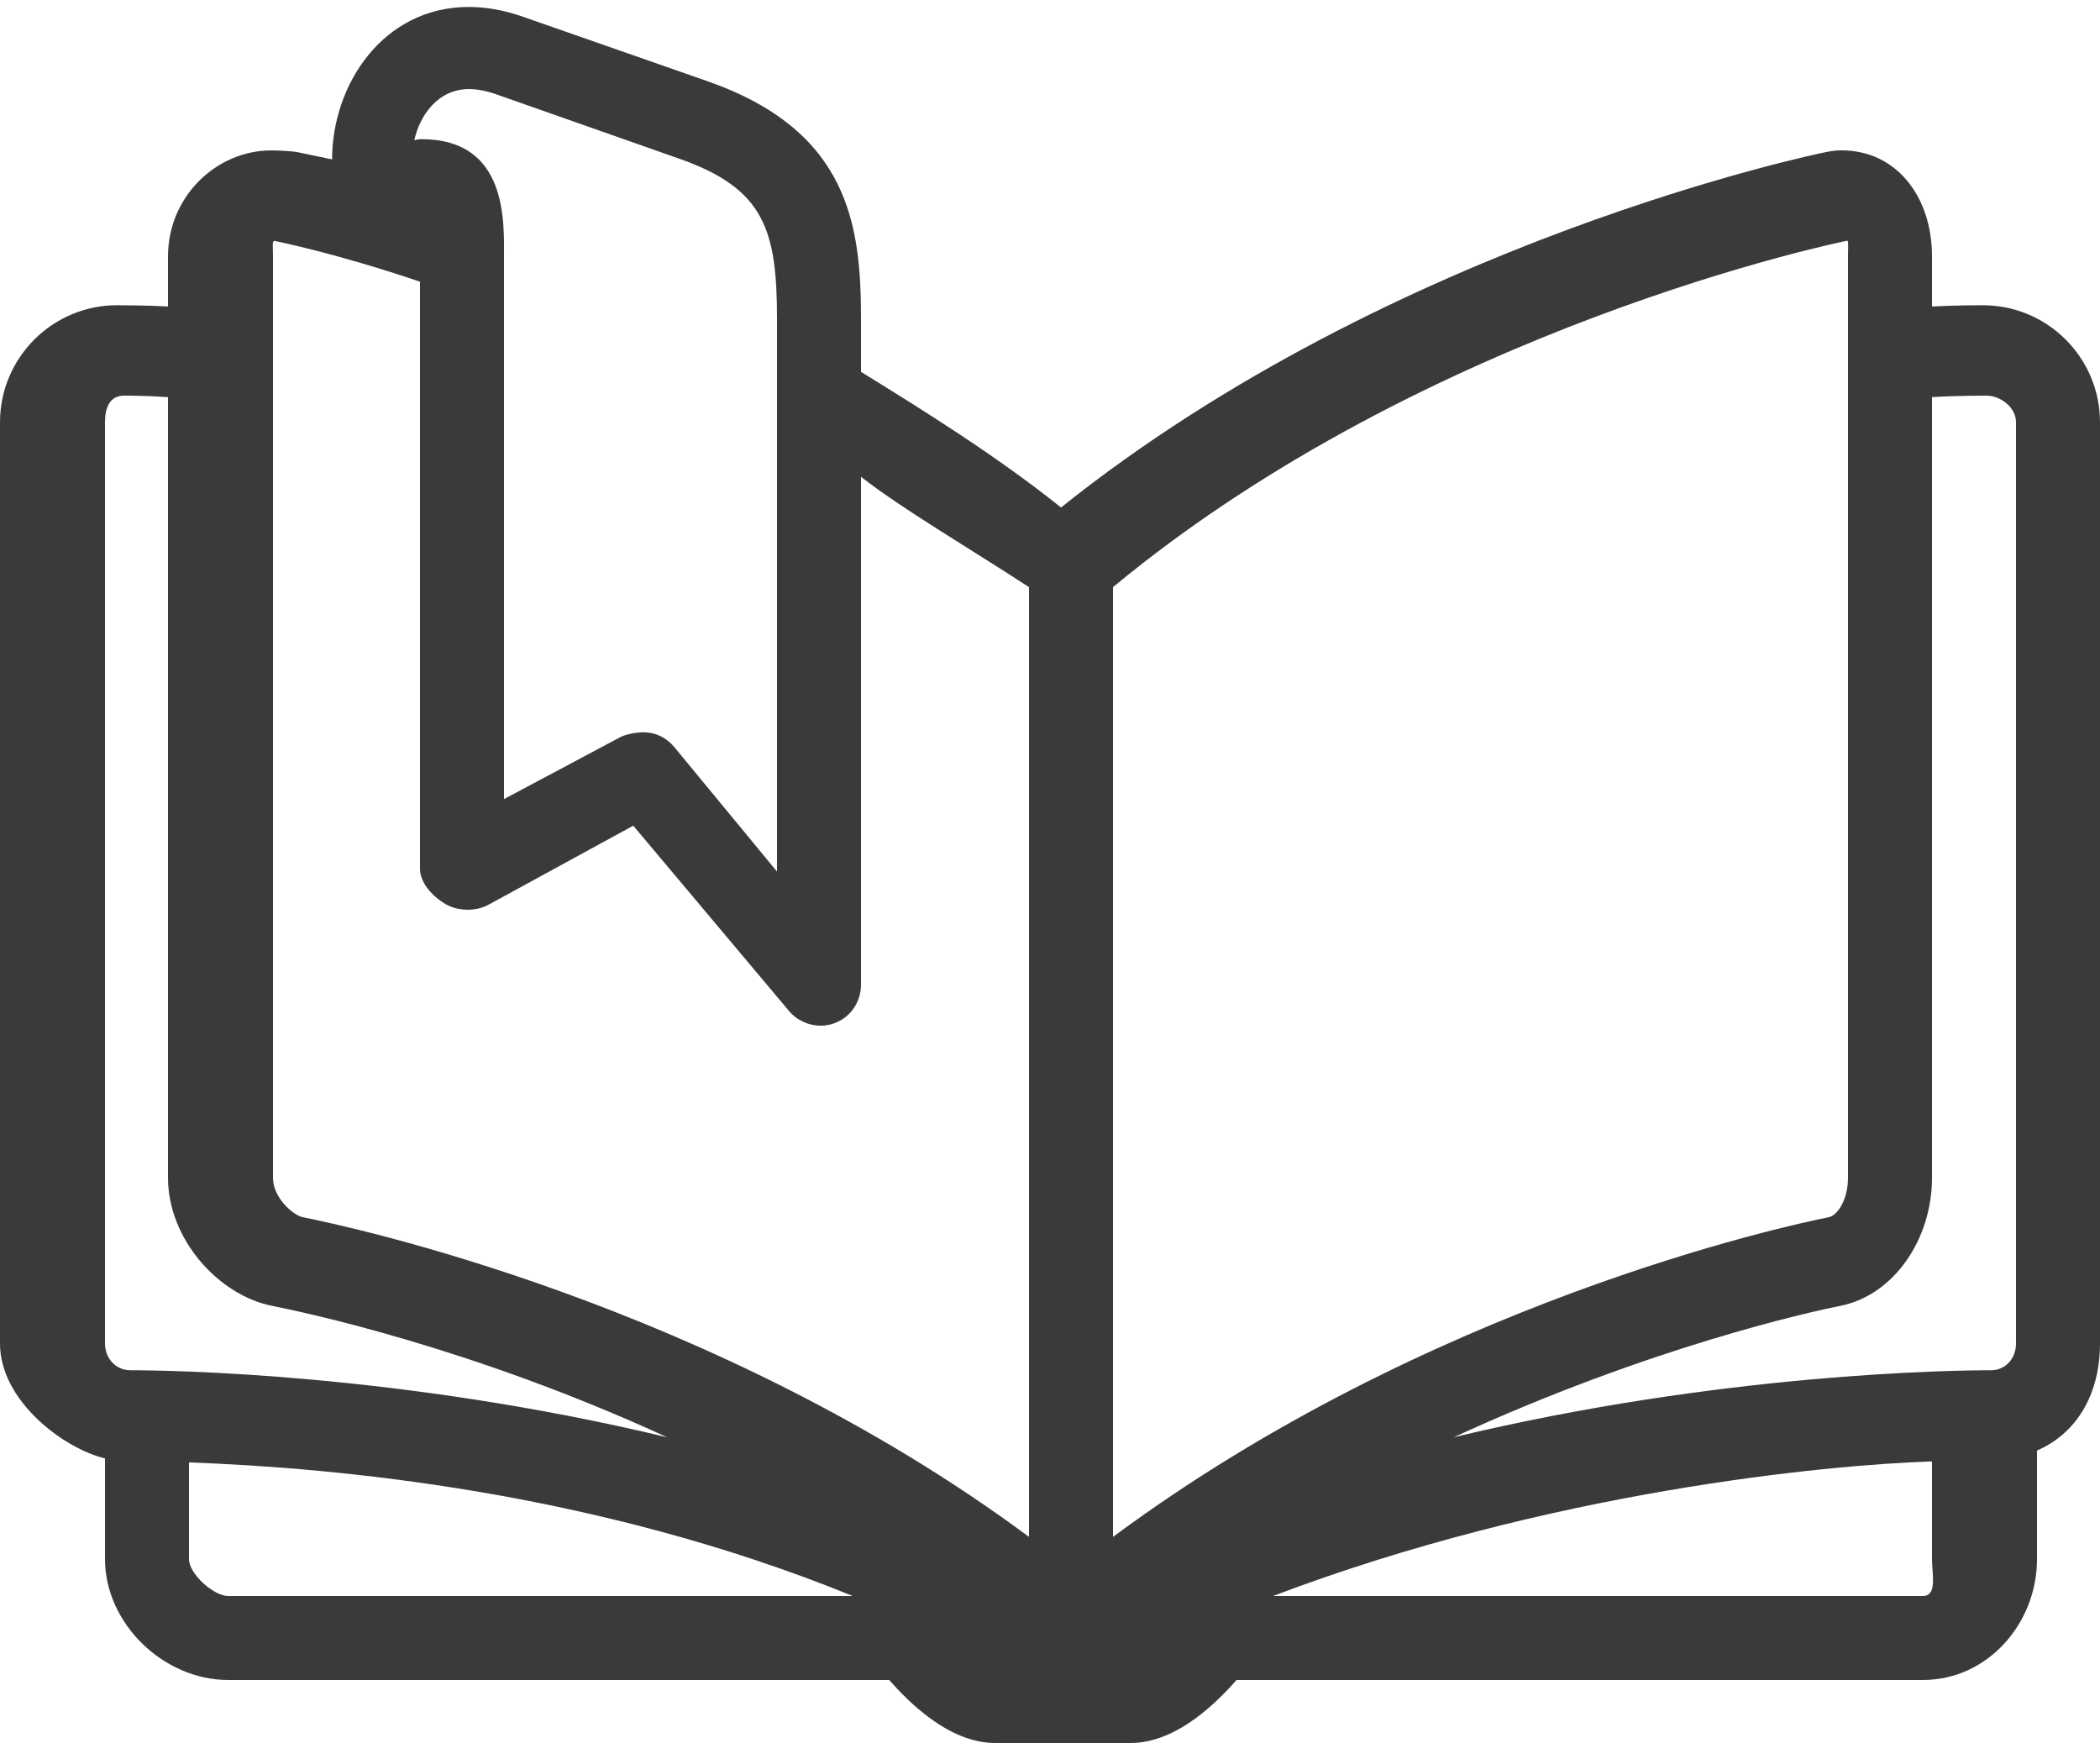 <svg width="100px" height="83px" viewBox="0 0 100 83" version="1.1" xmlns="http://www.w3.org/2000/svg" xmlns:xlink="http://www.w3.org/1999/xlink">
    <title>open-book</title>
    <g id="Page-1" stroke="none" stroke-width="1" fill="none" fill-rule="evenodd">
        <g id="noun_Book_14945" fill-rule="nonzero" fill="#3a3a3a">
            <path d="M94.425,14.535 C94.248,14.535 93,14.539 92,14.595 L92,12.215 C92,9.333 90.28,7.16 87.695,7.16 C87.402,7.16 87.22,7.189 86.924,7.248 C86.715,7.289 66.441,11.436 50.525,24.166 C47.445,21.702 44,19.56 41,17.707 L41,15.195 C41,10.758 40.461,6.227 33.662,3.857 L24.975,0.823 C24.069,0.496 23.183,0.331 22.325,0.331 C18.247,0.331 15.814,4.022 15.814,7.591 C14.801,7.375 14.215,7.255 14.18,7.249 C13.886,7.191 13.208,7.162 12.915,7.162 C10.332,7.16 8,9.333 8,12.214 L8,14.594 C7,14.539 5.753,14.534 5.575,14.534 C2.502,14.534 0,17.034 0,20.107 L0,63.978 C0,66.693 3,68.959 5,69.451 L5,74.241 C5,77.315 7.793,80 10.867,80 L42.342,80 C43.229,81 45.157,83 47.395,83 L53.833,83 C56.069,83 57.998,81 58.885,80 L91.566,80 C94.64,80 97,77.315 97,74.242 L97,69.074 C99,68.205 100,66.25 100,63.979 L100,20.108 C100,17.035 97.499,14.535 94.425,14.535 Z M91.564,76 L60.619,76 C73.805,71 87,69.757 92,69.591 L92,74.241 C92,74.942 92.266,76 91.564,76 Z M9,74.242 L9,69.638 C16,69.9 28.327,71 40.607,76 L10.867,76 C10.167,76 9,74.942 9,74.242 Z M5,20.108 C5,19.408 5.223,18.838 5.924,18.838 C5.969,18.838 7,18.842 8,18.911 L8,56.087 C8,58.997 10.394,61.675 12.964,62.186 C14.29,62.449 22.415,64.132 31.772,68.443 C19.05,65.385 7.982,65.25 6.21,65.25 C5.51,65.25 5,64.68 5,63.979 L5,20.108 Z M13.061,11.469 C13.137,11.484 16,12.056 20,13.414 L20,41.364 C20,42.056 20.613,42.697 21.209,43.048 C21.807,43.4 22.668,43.411 23.272,43.077 L30.155,39.318 L37.572,48.142 C37.951,48.595 38.519,48.843 39.087,48.843 C39.31,48.843 39.515,48.804 39.733,48.725 C40.507,48.444 41,47.709 41,46.886 L41,22.704 C43,24.26 46,26.005 49,27.958 L49,28.25 L49,73.185 C34,62.062 16.488,58.373 14.418,57.963 C13.971,57.874 13,57.046 13,56.086 L13,12.214 C13,11.734 12.953,11.494 13.061,11.469 Z M22.332,4.242 C22.736,4.242 23.185,4.329 23.682,4.509 L32.329,7.551 C36.415,8.975 37,10.97 37,15.194 L37,41.503 L32.107,35.572 C31.726,35.115 31.209,34.871 30.644,34.871 C30.324,34.871 29.812,34.951 29.515,35.114 L24,38.052 L24,12.303 C24,10.604 24.205,6.627 20.068,6.627 C19.92,6.627 19.872,6.645 19.729,6.677 C19.985,5.508 20.845,4.242 22.332,4.242 Z M88,56.086 C88,57.082 87.525,57.874 87.08,57.963 C85.012,58.373 68,62.064 53,73.186 L53,28.25 L53,27.958 C68,15.54 87.719,11.508 87.967,11.461 C88.029,11.494 88,11.733 88,12.214 L88,56.086 Z M94.809,65.25 C93.036,65.25 81.948,65.383 69.227,68.441 C78.581,64.13 86.301,62.447 87.627,62.185 C90.198,61.676 92,58.997 92,56.086 L92,18.911 C93,18.843 94.532,18.839 94.577,18.839 C95.278,18.839 96,19.408 96,20.109 L96,63.98 C96,64.68 95.509,65.25 94.809,65.25 Z" id="open-book"></path>
        </g>
    </g>
</svg>